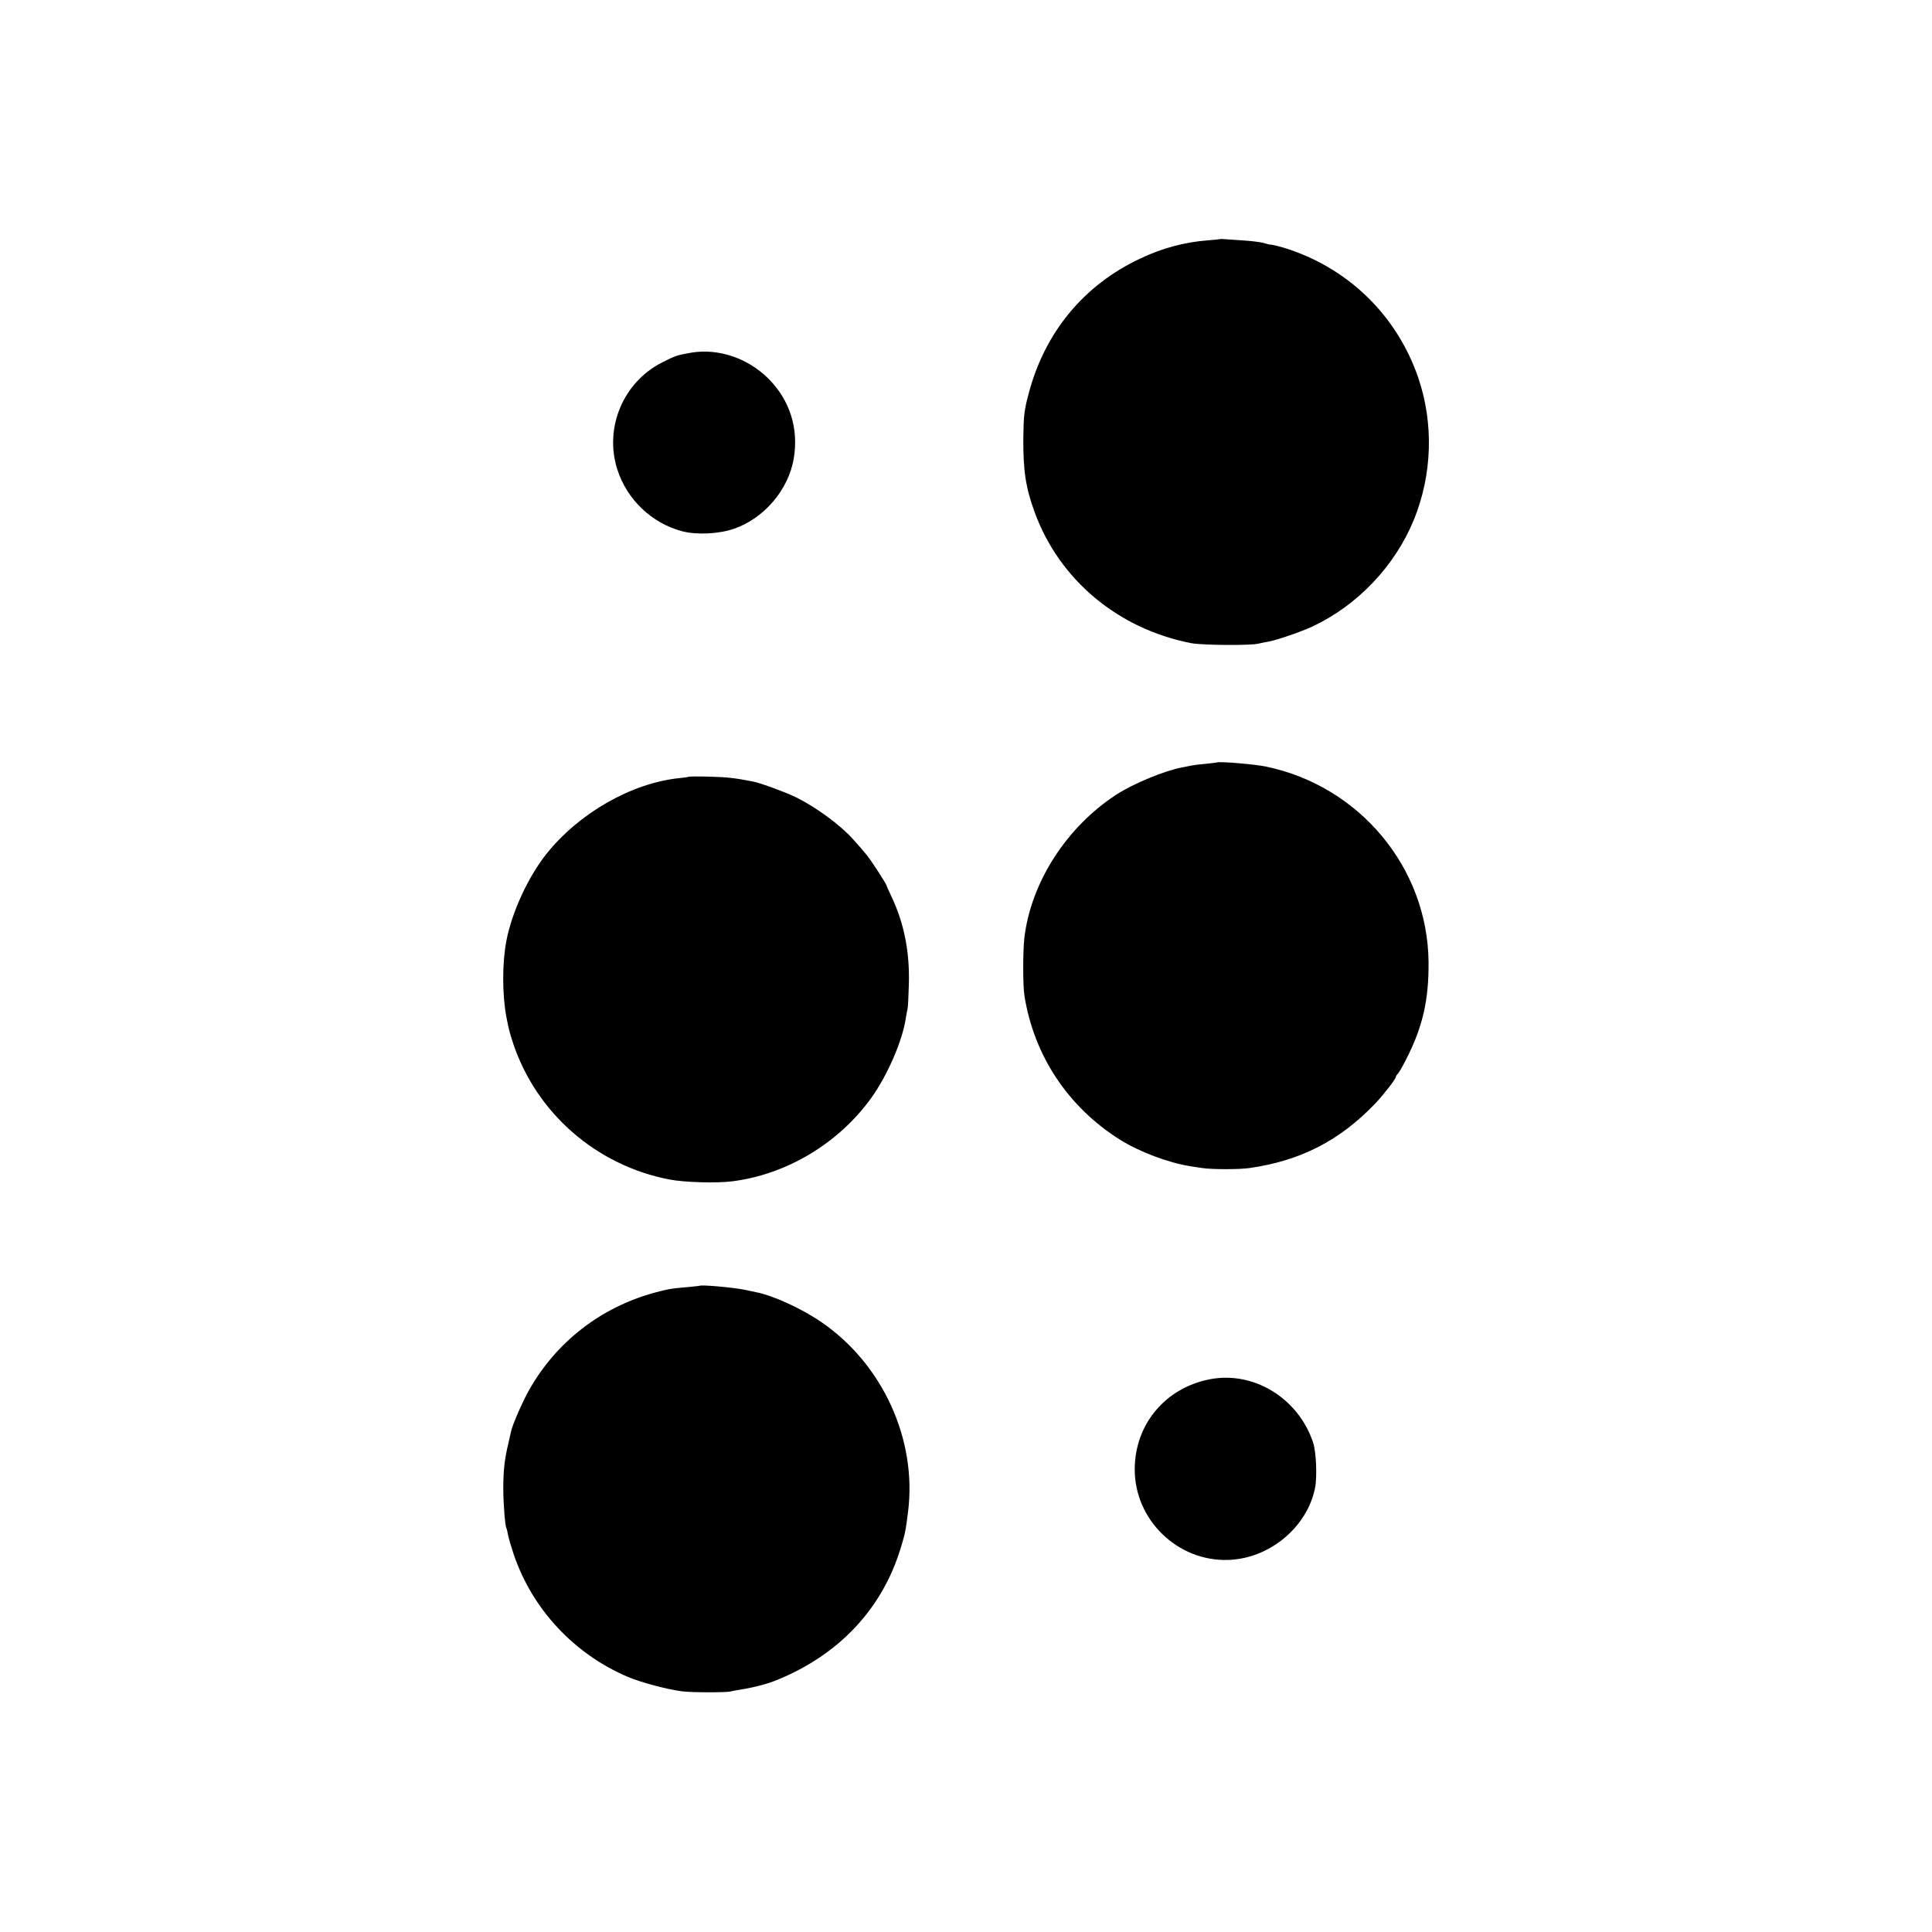 <?xml version="1.0" standalone="no"?>
<!DOCTYPE svg PUBLIC "-//W3C//DTD SVG 20010904//EN"
 "http://www.w3.org/TR/2001/REC-SVG-20010904/DTD/svg10.dtd">
<svg version="1.0" xmlns="http://www.w3.org/2000/svg"
 width="1200pt" height="1200pt" viewBox="0 0 1200 1200"
 preserveAspectRatio="xMidYMid meet">
<g transform="translate(0,1200) scale(0.1,-0.1)"
fill="#000000" stroke="none">
<path d="M7578 10515 c-2 -1 -37 -5 -78 -8 -143 -11 -281 -48 -418 -113 -352
-165 -595 -461 -694 -843 -27 -102 -30 -134 -32 -271 -1 -204 14 -307 71 -463
154 -420 519 -724 973 -812 72 -13 364 -15 415 -3 11 3 38 8 60 12 52 9 205
61 275 94 281 131 514 376 632 664 114 281 124 597 27 882 -129 376 -418 665
-794 794 -52 18 -114 34 -130 33 -2 0 -19 5 -37 10 -18 5 -71 12 -118 15 -47
3 -100 7 -117 8 -18 2 -34 2 -35 1z"/>
<path d="M4290 9809 c-84 -15 -95 -18 -177 -60 -242 -122 -361 -406 -279 -664
60 -188 214 -335 404 -385 90 -23 224 -17 319 15 188 64 340 242 373 436 32
189 -25 366 -159 499 -130 128 -312 188 -481 159z"/>
<path d="M7557 7264 c-1 -1 -31 -4 -67 -8 -36 -3 -76 -8 -90 -11 -14 -3 -38
-8 -55 -11 -110 -20 -304 -100 -412 -170 -310 -202 -532 -548 -571 -894 -9
-85 -9 -292 1 -355 59 -371 270 -690 592 -893 121 -76 301 -144 440 -166 17
-2 50 -8 74 -11 55 -9 231 -9 291 0 317 45 561 170 782 401 51 54 128 153 128
165 0 4 6 14 13 21 7 7 29 45 48 83 105 203 144 372 142 610 -6 586 -428 1093
-1011 1214 -72 15 -295 33 -305 25z"/>
<path d="M4279 7176 c-2 -2 -29 -6 -59 -9 -296 -30 -624 -217 -827 -472 -114
-144 -214 -362 -248 -540 -26 -138 -26 -330 0 -470 14 -74 19 -94 42 -165 145
-434 517 -759 971 -846 92 -18 295 -24 393 -11 337 43 659 237 861 518 100
140 192 351 214 493 3 21 8 48 11 60 3 11 6 80 8 151 6 200 -29 378 -105 540
-18 39 -34 73 -34 77 -1 4 -27 47 -59 96 -52 80 -72 105 -151 192 -76 85 -222
192 -344 254 -66 33 -225 92 -276 102 -113 22 -158 27 -267 30 -70 2 -128 1
-130 0z"/>
<path d="M4347 4014 c-1 -1 -33 -4 -72 -8 -106 -9 -130 -13 -213 -36 -330 -91
-604 -303 -773 -599 -40 -69 -105 -218 -114 -259 -2 -9 -11 -47 -19 -84 -22
-90 -30 -165 -30 -273 0 -88 11 -233 19 -245 2 -4 7 -22 10 -41 3 -19 19 -73
35 -121 115 -342 376 -622 711 -764 80 -34 247 -78 334 -89 60 -8 278 -8 303
-1 9 3 33 7 52 10 90 14 179 37 240 63 383 157 648 440 763 813 29 95 32 110
47 229 57 449 -158 919 -538 1179 -122 84 -299 165 -406 186 -12 3 -46 10 -76
16 -71 14 -264 31 -273 24z"/>
<path d="M7519 3434 c-279 -52 -470 -279 -471 -559 -1 -316 267 -575 582 -564
256 9 489 203 538 447 14 70 7 224 -12 282 -91 274 -366 444 -637 394z"/>
</g>
</svg>
